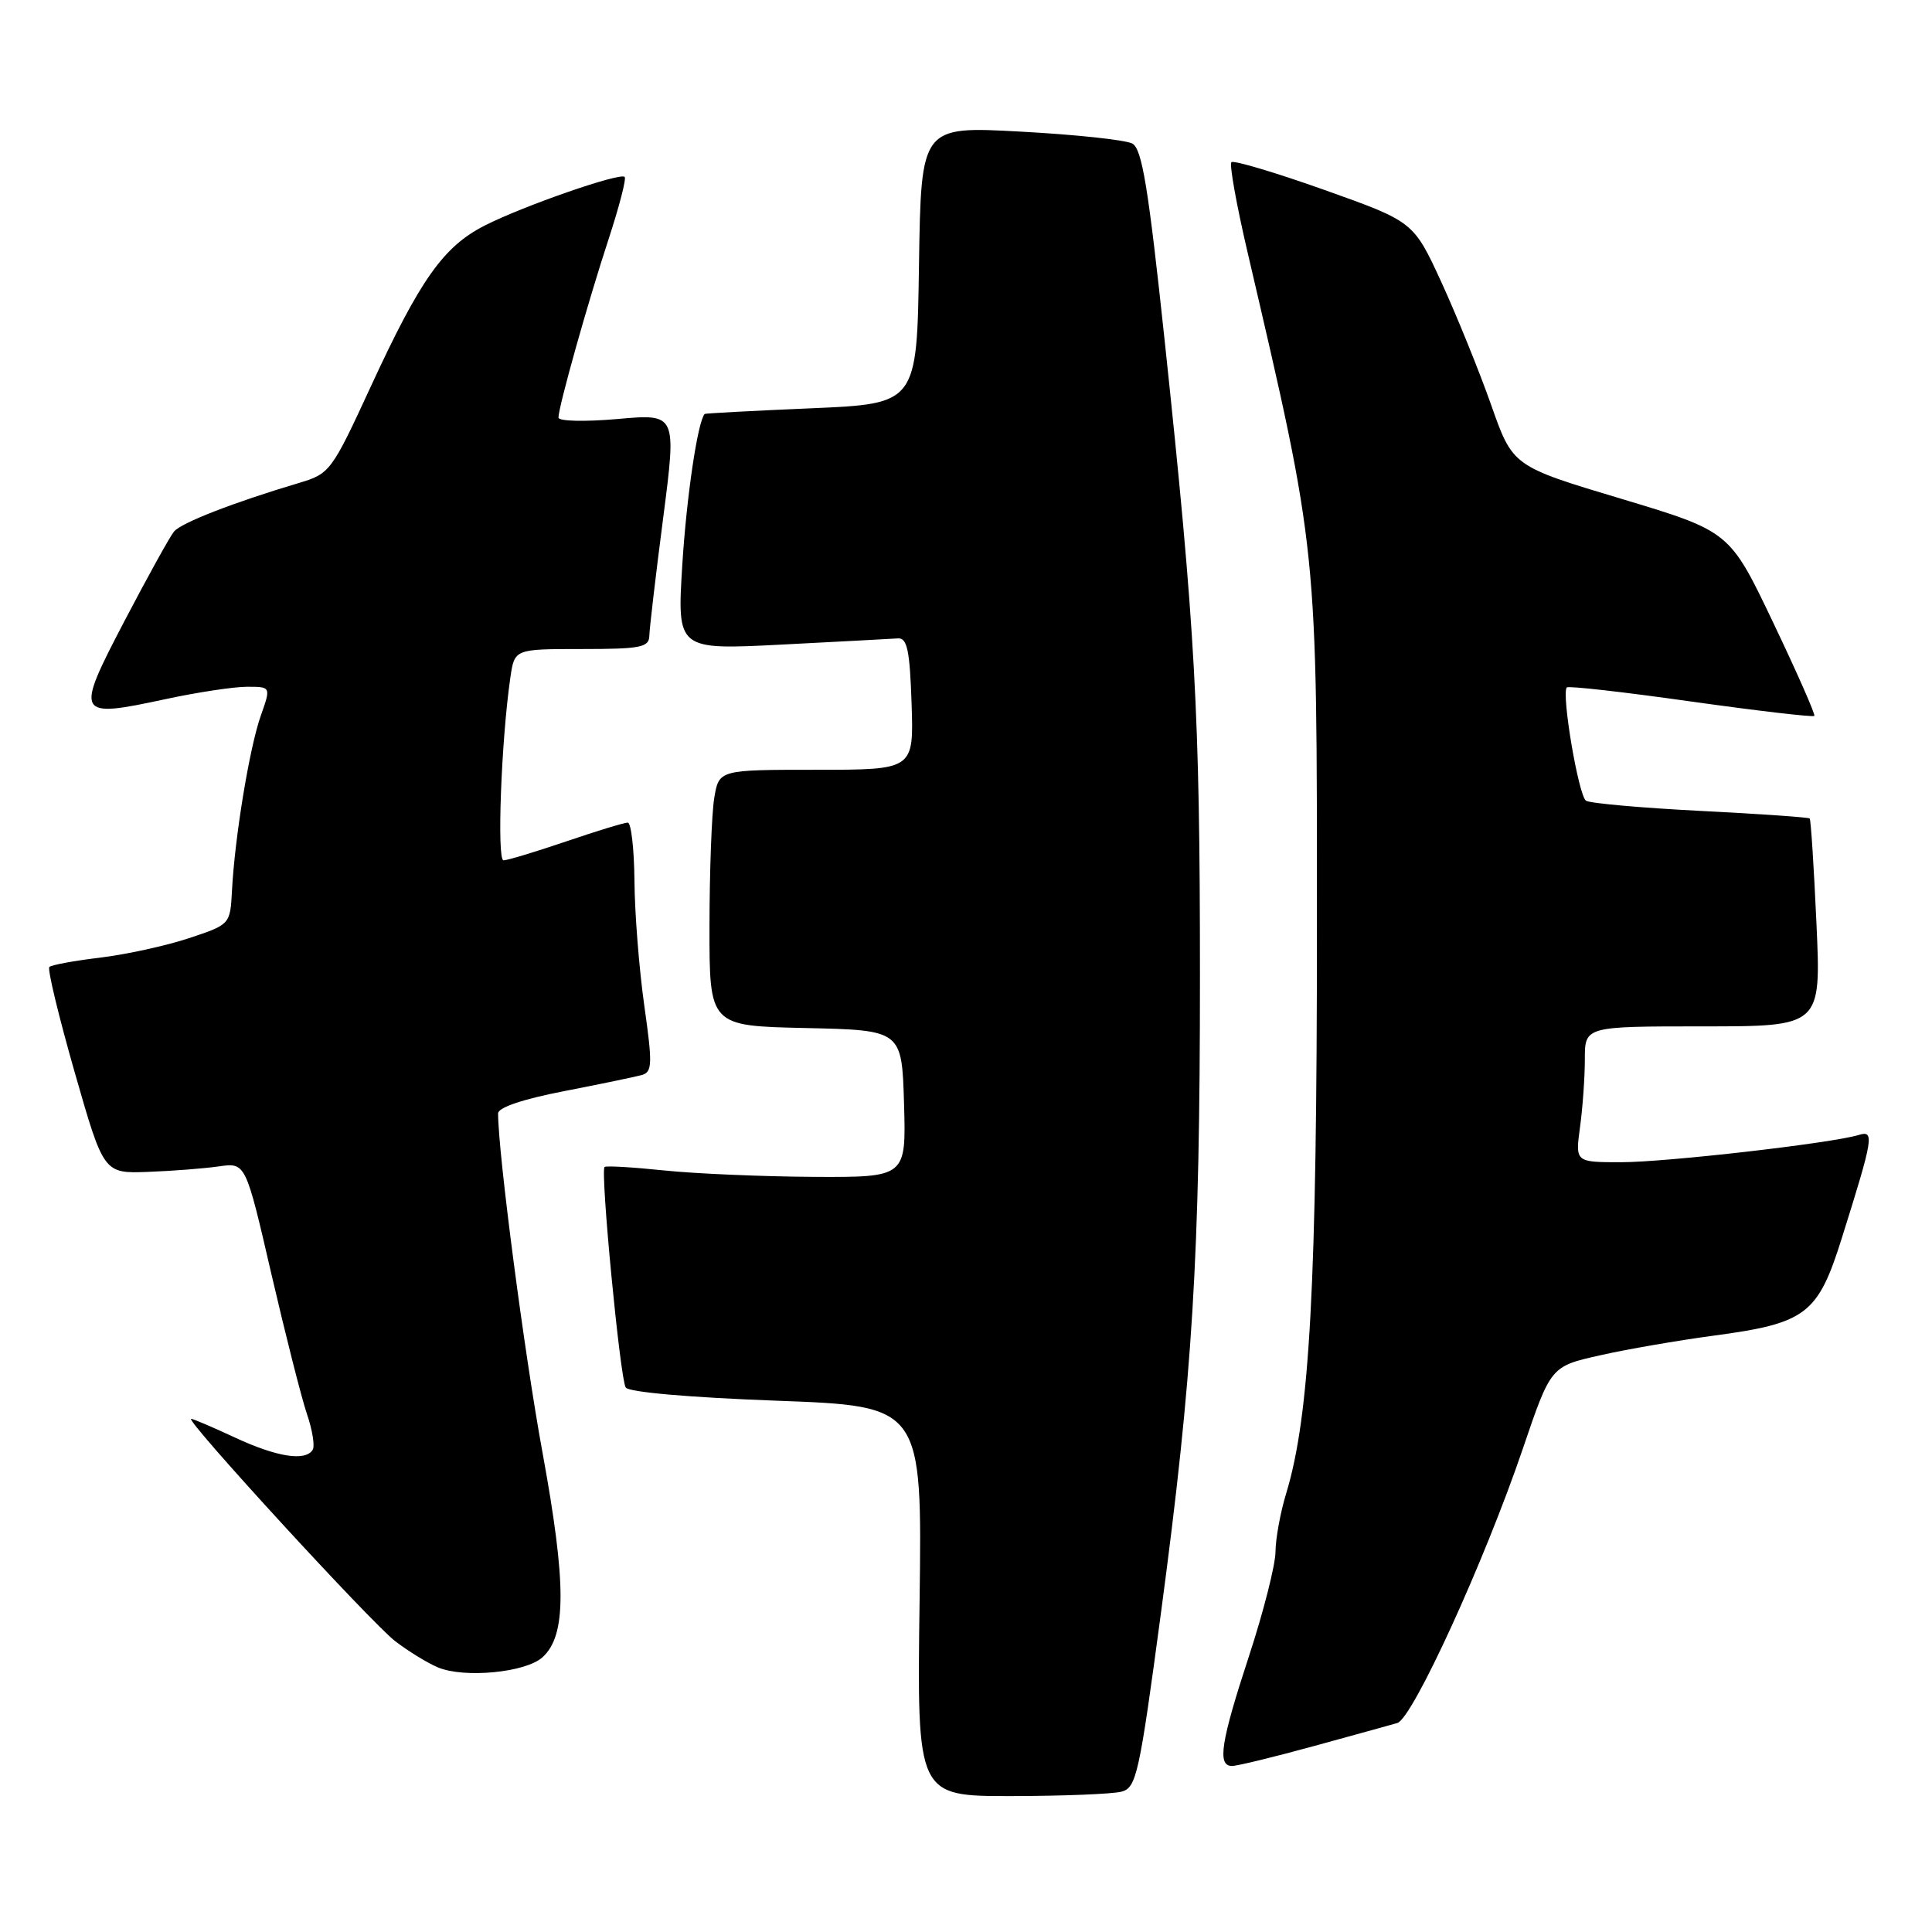 <?xml version="1.0" encoding="UTF-8" standalone="no"?>
<!DOCTYPE svg PUBLIC "-//W3C//DTD SVG 1.1//EN" "http://www.w3.org/Graphics/SVG/1.1/DTD/svg11.dtd" >
<svg xmlns="http://www.w3.org/2000/svg" xmlns:xlink="http://www.w3.org/1999/xlink" version="1.1" viewBox="0 0 256 256">
 <g >
 <path fill="currentColor"
d=" M 148.62 237.40 C 150.58 236.88 150.97 235.11 153.84 213.67 C 158.05 182.15 159.00 166.66 159.00 129.30 C 159.00 94.50 158.38 83.29 154.33 45.19 C 152.16 24.82 151.33 19.71 150.03 19.02 C 149.14 18.54 142.49 17.83 135.23 17.44 C 122.05 16.72 122.05 16.72 121.77 35.11 C 121.50 53.50 121.50 53.50 107.50 54.10 C 99.80 54.43 93.44 54.77 93.37 54.85 C 92.44 55.90 90.97 65.84 90.41 74.81 C 89.71 86.12 89.71 86.12 103.60 85.41 C 111.25 85.01 118.17 84.65 119.00 84.59 C 120.21 84.52 120.56 86.22 120.79 93.25 C 121.08 102.00 121.08 102.00 108.17 102.00 C 95.26 102.00 95.26 102.00 94.64 105.75 C 94.30 107.81 94.02 115.45 94.01 122.72 C 94.00 135.94 94.00 135.94 106.75 136.22 C 119.50 136.50 119.50 136.50 119.79 146.25 C 120.07 156.00 120.07 156.00 107.79 155.94 C 101.03 155.90 92.12 155.52 88.00 155.09 C 83.88 154.66 80.32 154.45 80.11 154.63 C 79.52 155.11 82.16 182.64 82.91 183.85 C 83.29 184.47 91.35 185.17 102.87 185.60 C 122.19 186.31 122.19 186.31 121.85 212.16 C 121.50 238.00 121.50 238.00 134.00 237.99 C 140.88 237.98 147.45 237.72 148.62 237.40 Z  M 174.00 231.39 C 179.22 229.96 184.24 228.57 185.15 228.31 C 187.18 227.71 196.70 206.91 201.78 191.97 C 205.49 181.05 205.49 181.05 212.00 179.59 C 215.57 178.78 222.32 177.62 227.00 176.99 C 239.36 175.34 240.88 174.19 244.08 163.96 C 248.24 150.72 248.40 149.74 246.29 150.39 C 242.74 151.48 220.76 154.00 214.81 154.00 C 208.73 154.00 208.73 154.00 209.36 149.36 C 209.71 146.81 210.00 142.76 210.00 140.36 C 210.00 136.00 210.00 136.00 225.65 136.00 C 241.31 136.00 241.31 136.00 240.69 122.37 C 240.35 114.88 239.95 108.61 239.79 108.45 C 239.63 108.30 233.13 107.84 225.34 107.45 C 217.55 107.05 210.72 106.45 210.16 106.10 C 209.17 105.49 206.87 91.91 207.61 91.09 C 207.82 90.86 215.22 91.70 224.05 92.95 C 232.89 94.19 240.25 95.05 240.41 94.86 C 240.56 94.66 238.10 89.08 234.94 82.46 C 229.19 70.41 229.19 70.41 214.82 66.09 C 200.44 61.78 200.44 61.78 197.58 53.64 C 196.00 49.16 193.04 41.87 191.01 37.43 C 187.30 29.37 187.30 29.37 175.50 25.17 C 169.01 22.86 163.46 21.21 163.17 21.49 C 162.88 21.78 163.83 27.08 165.27 33.26 C 174.67 73.62 174.50 71.98 174.50 123.00 C 174.50 170.21 173.56 187.56 170.43 197.87 C 169.65 200.42 169.02 203.91 169.01 205.62 C 169.00 207.34 167.43 213.55 165.50 219.43 C 161.75 230.87 161.27 234.00 163.25 234.00 C 163.94 234.00 168.78 232.82 174.00 231.39 Z  M 71.88 219.60 C 75.07 216.72 75.07 209.88 71.89 192.50 C 69.48 179.39 66.00 152.77 66.00 147.53 C 66.00 146.75 69.29 145.64 74.75 144.58 C 79.56 143.65 84.20 142.68 85.06 142.44 C 86.43 142.04 86.47 140.99 85.37 133.24 C 84.69 128.43 84.10 121.01 84.07 116.75 C 84.03 112.49 83.63 109.00 83.18 109.00 C 82.72 109.00 79.04 110.12 75.00 111.50 C 70.96 112.87 67.23 114.00 66.72 114.00 C 65.82 114.00 66.42 98.04 67.63 89.75 C 68.18 86.00 68.18 86.00 77.09 86.00 C 84.89 86.00 86.00 85.78 86.04 84.25 C 86.06 83.29 86.88 76.27 87.87 68.66 C 89.66 54.82 89.66 54.82 81.83 55.52 C 77.50 55.90 74.00 55.82 74.00 55.33 C 74.00 53.91 77.88 40.10 80.64 31.69 C 82.05 27.39 83.01 23.68 82.77 23.44 C 82.16 22.83 69.30 27.30 64.22 29.89 C 58.75 32.68 55.69 37.01 49.14 51.20 C 43.95 62.45 43.71 62.77 39.66 63.98 C 30.97 66.57 24.02 69.27 23.06 70.43 C 22.51 71.09 19.55 76.45 16.47 82.33 C 9.91 94.90 10.06 95.19 21.88 92.65 C 26.10 91.74 30.98 91.00 32.73 91.00 C 35.91 91.00 35.91 91.00 34.55 94.85 C 33.06 99.07 31.11 110.92 30.74 118.00 C 30.50 122.50 30.50 122.50 25.02 124.32 C 22.01 125.32 16.73 126.47 13.29 126.89 C 9.84 127.30 6.81 127.86 6.54 128.13 C 6.26 128.40 7.78 134.67 9.89 142.06 C 13.74 155.50 13.74 155.50 19.62 155.28 C 22.85 155.16 27.09 154.83 29.02 154.55 C 32.55 154.05 32.55 154.05 35.95 168.77 C 37.83 176.87 39.95 185.24 40.67 187.36 C 41.40 189.48 41.74 191.62 41.43 192.11 C 40.47 193.66 36.68 193.06 31.15 190.49 C 28.21 189.12 25.59 188.00 25.33 188.00 C 24.39 188.00 49.25 215.09 52.37 217.47 C 54.12 218.81 56.67 220.37 58.03 220.94 C 61.50 222.40 69.66 221.62 71.88 219.60 Z "/>
</g>
</svg>